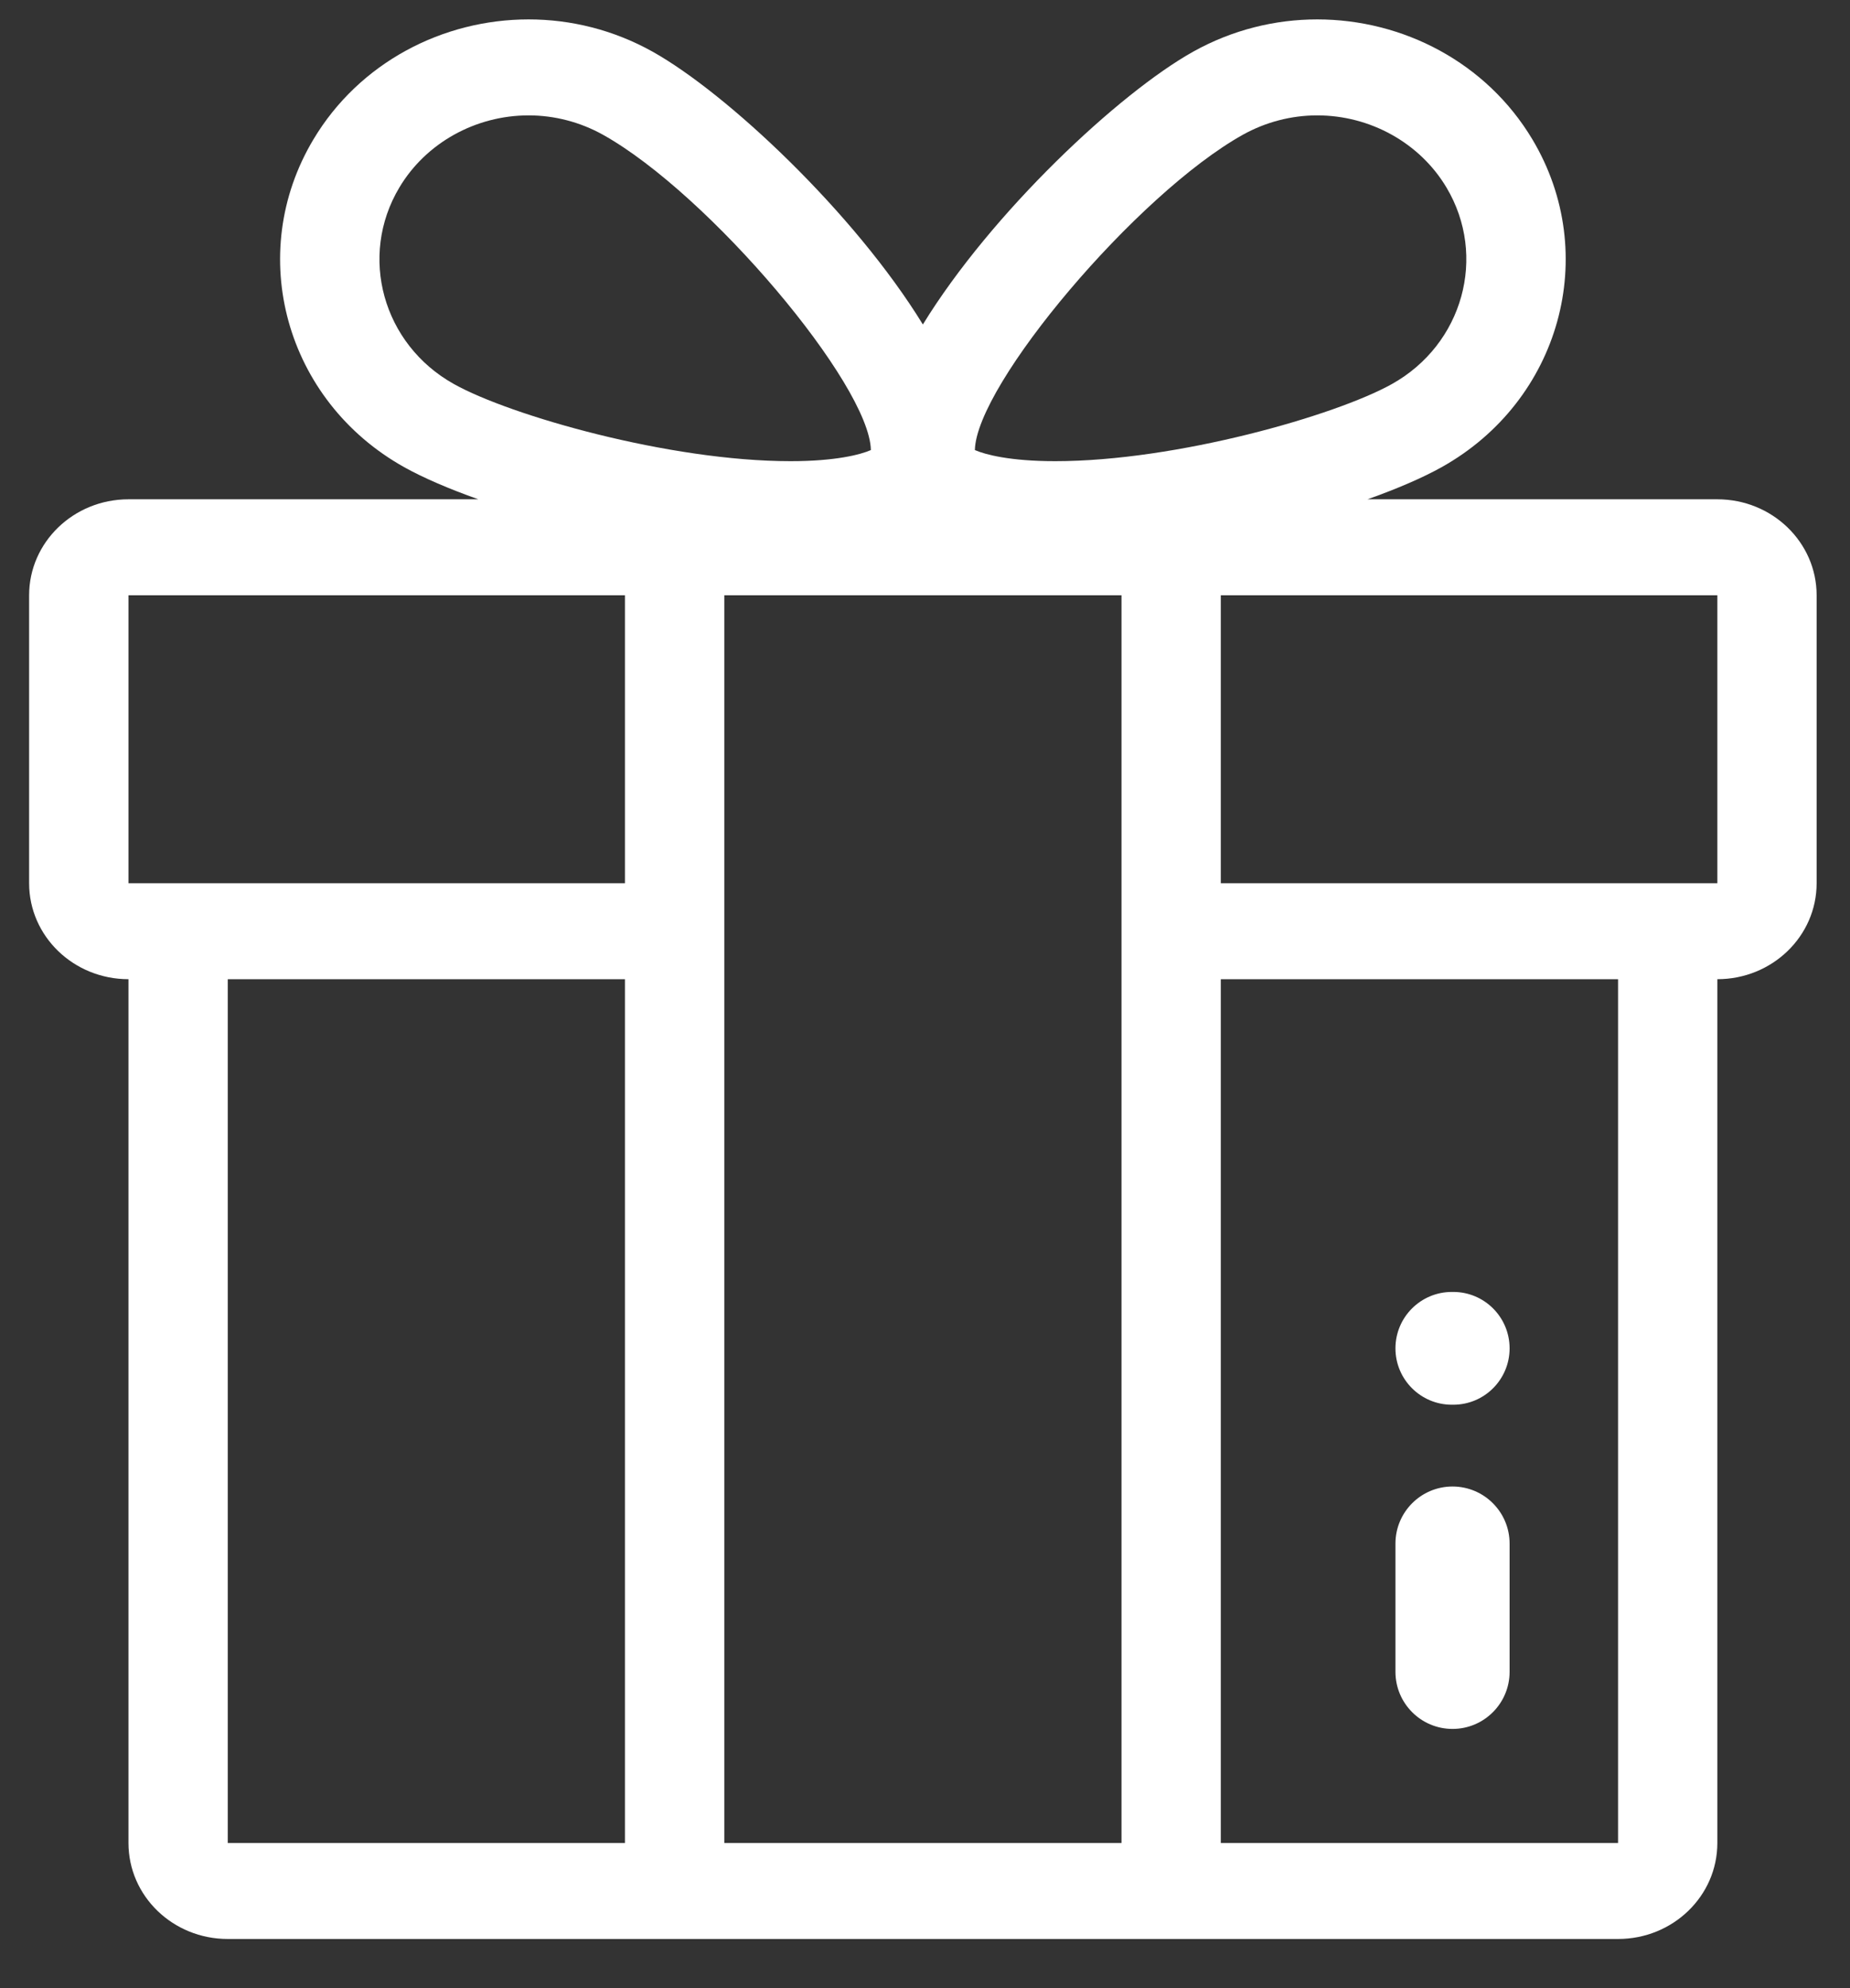 <svg width="27" height="29" fill="white" viewBox="0 0 27 29" xmlns="http://www.w3.org/2000/svg">
<rect x="0" y="0" width="27" height="29" fill="#333333" stroke="none"/>
<path d="M21.682 22.516L21.682 24.386C21.682 24.653 21.466 24.869 21.199 24.869C20.932 24.869 20.716 24.653 20.716 24.386L20.716 22.516C20.716 22.249 20.932 22.032 21.199 22.032C21.466 22.032 21.682 22.249 21.682 22.516Z"/>
<path fill-rule="evenodd" clip-rule="evenodd" d="M22.032 24.386C22.032 24.846 21.659 25.219 21.199 25.219C20.739 25.219 20.366 24.846 20.366 24.386L20.366 22.516C20.366 22.056 20.739 21.683 21.199 21.683C21.659 21.683 22.032 22.056 22.032 22.516L22.032 24.386ZM21.199 24.519C21.273 24.519 21.332 24.46 21.332 24.386L21.332 22.516C21.332 22.442 21.273 22.383 21.199 22.383C21.125 22.383 21.066 22.442 21.066 22.516L21.066 24.386C21.066 24.46 21.125 24.519 21.199 24.519Z"/>
<path d="M21.21 19.195L21.189 19.195C20.928 19.195 20.716 19.407 20.716 19.668C20.716 19.929 20.928 20.14 21.189 20.14L21.21 20.14C21.471 20.14 21.682 19.929 21.682 19.668C21.682 19.407 21.471 19.195 21.21 19.195Z"/>
<path fill-rule="evenodd" clip-rule="evenodd" d="M21.189 18.845C20.735 18.845 20.366 19.213 20.366 19.668C20.366 20.122 20.735 20.49 21.189 20.49L21.21 20.49C21.664 20.49 22.032 20.122 22.032 19.668C22.032 19.213 21.664 18.845 21.21 18.845L21.189 18.845ZM21.066 19.668C21.066 19.6 21.121 19.545 21.189 19.545L21.21 19.545C21.277 19.545 21.332 19.6 21.332 19.668C21.332 19.735 21.277 19.79 21.21 19.79L21.189 19.79C21.121 19.79 21.066 19.735 21.066 19.668Z"/>
<path d="M25.064 7.283H19.958C20.389 7.13 20.761 6.97 21.039 6.815C22.772 5.848 23.365 3.708 22.365 2.034C21.694 0.911 20.476 0.283 19.224 0.283C18.609 0.283 17.986 0.435 17.415 0.753C16.333 1.357 14.471 3.101 13.469 4.733C12.467 3.101 10.605 1.357 9.523 0.753C8.953 0.435 8.33 0.283 7.715 0.283C6.463 0.283 5.245 0.911 4.574 2.034C3.573 3.708 4.167 5.848 5.9 6.815C6.178 6.97 6.55 7.13 6.981 7.283H1.875C1.074 7.283 0.425 7.91 0.425 8.683V12.883C0.425 13.657 1.074 14.283 1.875 14.283V26.883C1.875 27.657 2.523 28.283 3.324 28.283H10.571H16.368H23.615C24.415 28.283 25.064 27.657 25.064 26.883V14.283C25.864 14.283 26.513 13.657 26.513 12.883V8.683C26.513 7.91 25.864 7.283 25.064 7.283ZM18.14 1.965C18.471 1.781 18.845 1.683 19.224 1.683C20 1.683 20.723 2.086 21.11 2.734C21.709 3.737 21.352 5.023 20.314 5.602C19.492 6.061 17.17 6.727 15.401 6.727C14.739 6.727 14.377 6.63 14.228 6.565C14.246 5.611 16.591 2.829 18.14 1.965ZM9.121 26.883H3.324V14.283H9.121V26.883ZM9.121 12.883H3.324H1.875V8.683H9.121V12.883ZM6.625 5.602C5.586 5.023 5.229 3.737 5.829 2.734C6.216 2.086 6.939 1.683 7.715 1.683C8.094 1.683 8.468 1.781 8.799 1.965C10.348 2.829 12.693 5.611 12.71 6.565C12.562 6.63 12.199 6.727 11.537 6.727C9.769 6.727 7.446 6.061 6.625 5.602ZM16.368 26.883H10.571V8.683H16.368V26.883ZM23.615 26.883H17.817V14.283H23.615V26.883ZM25.064 12.883H23.615H17.817V8.683H25.064V12.883Z" stroke-width="0.45"/>
</svg>
